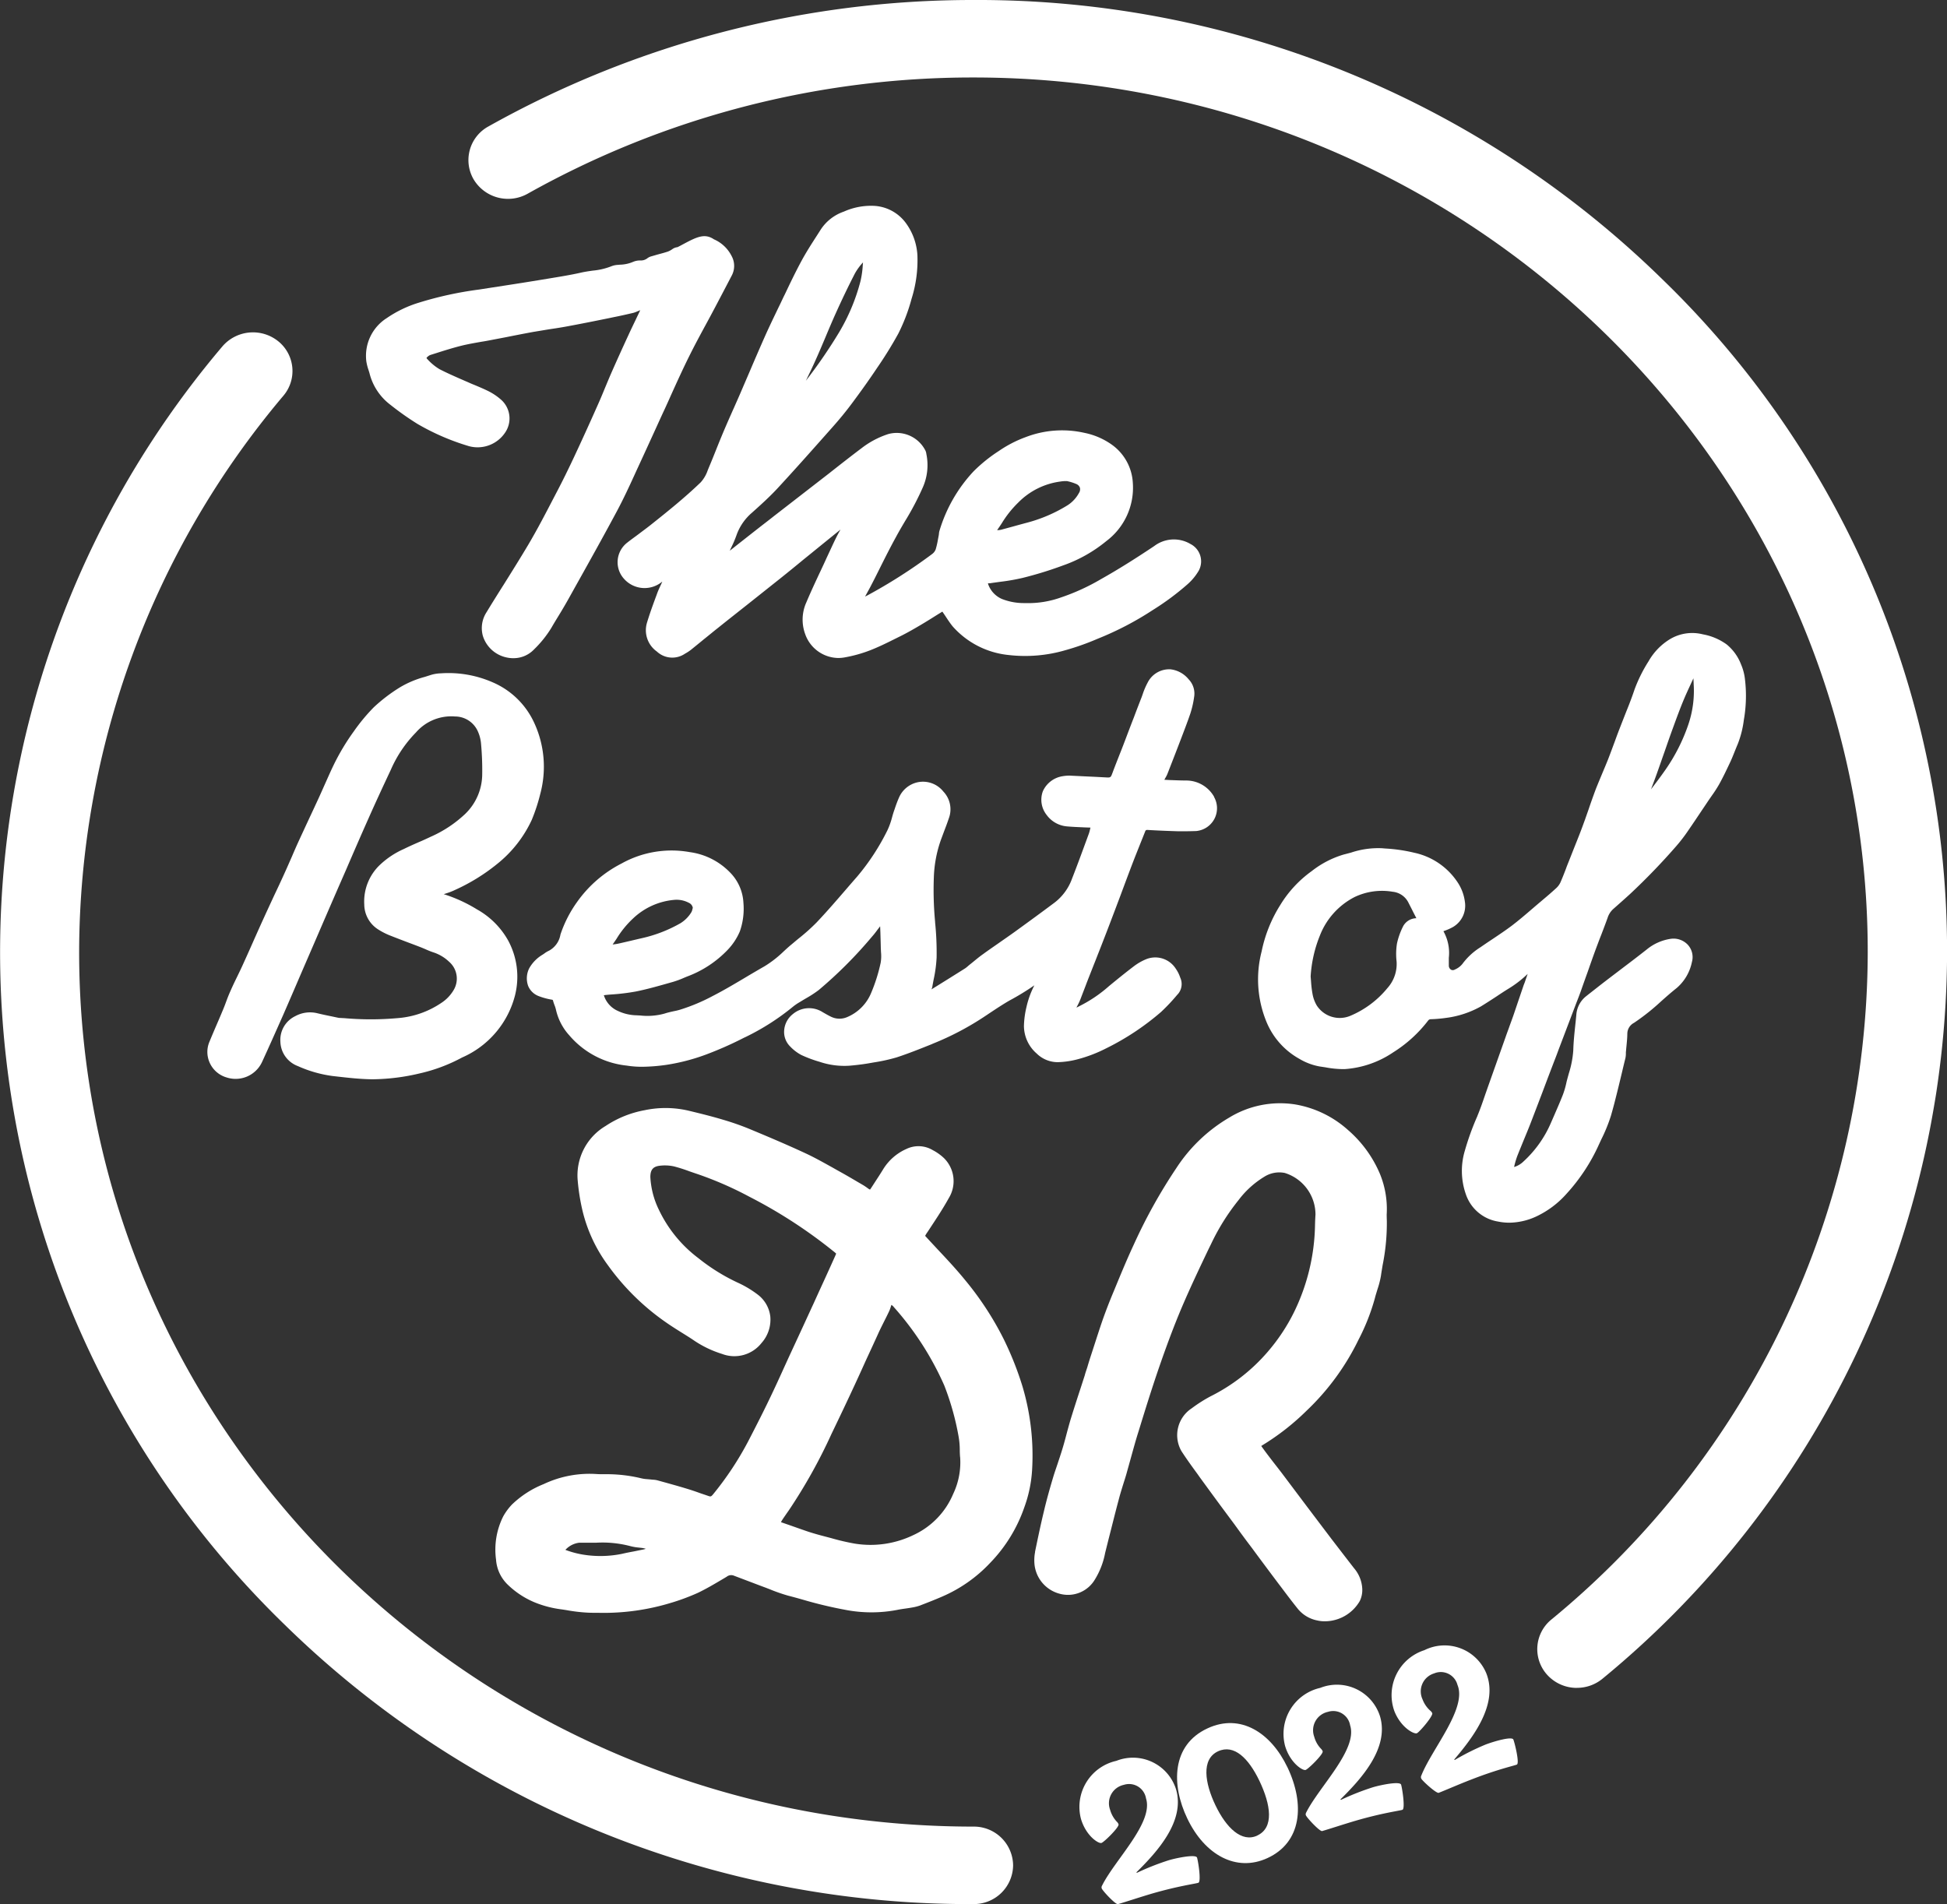<svg xmlns="http://www.w3.org/2000/svg" xmlns:xlink="http://www.w3.org/1999/xlink" width="108.246" height="105.873" viewBox="0 0 108.246 105.873"><rect x="0" y="0" width="108.246" height="105.873" fill="#333333" stroke="none"/><defs><clipPath id="a"><rect width="108.246" height="105.873" fill="#fff"/></clipPath></defs><g clip-path="url(#a)"><path d="M33.32,36.172a4.075,4.075,0,0,1-.386,2.06,4.379,4.379,0,0,1-2.2,2.281,5.473,5.473,0,0,1-3.294.477,12.728,12.728,0,0,1-1.282-.3l-.5-.132c-.268-.07-.533-.147-.782-.228-.316-.107-.632-.22-.948-.331l-.518-.18L23.36,39.8l.029-.055c.092-.151.195-.294.3-.448l.114-.162a29.675,29.675,0,0,0,2.358-4.224c.378-.786.746-1.554,1.105-2.325q.4-.854.786-1.715c.246-.536.5-1.076.742-1.616.1-.217.209-.43.316-.646.084-.165.169-.334.25-.507a1.639,1.639,0,0,0,.1-.261l.04-.121a.539.539,0,0,1,.143.132A16.622,16.622,0,0,1,32.439,32.2a14.876,14.876,0,0,1,.8,2.861,4.319,4.319,0,0,1,.062.738c0,.121.007.242.015.371M15.849,41.281a.914.914,0,0,1-.147.04c-.162.033-.327.066-.488.1-.235.044-.47.088-.7.143a6.016,6.016,0,0,1-2.141.044,5.113,5.113,0,0,1-.911-.235l-.033-.011-.051-.022s.011-.022.044-.048a1.249,1.249,0,0,1,.727-.349H13.1a6.1,6.1,0,0,1,1.873.187,2.88,2.88,0,0,0,.481.084c.088.011.173.018.257.033a1.03,1.03,0,0,1,.136.037M37.32,36.925a13.454,13.454,0,0,0-.533-4.672,17.827,17.827,0,0,0-1.058-2.659,17.248,17.248,0,0,0-2.141-3.265c-.488-.6-1.025-1.172-1.543-1.723-.173-.187-.349-.375-.522-.562-.04-.044-.136-.147-.147-.162a1.4,1.4,0,0,1,.129-.209c.4-.61.826-1.238,1.186-1.891a1.8,1.8,0,0,0-.264-2.218,2.8,2.8,0,0,0-.635-.452,1.545,1.545,0,0,0-1.458-.062,2.884,2.884,0,0,0-1.285,1.117c-.176.29-.364.573-.547.856l-.143.22-.048.066a.4.4,0,0,1-.073-.037l-.107-.077c-.062-.044-.121-.084-.187-.125l-.327-.191c-.331-.195-.657-.386-.988-.569-.14-.077-.275-.154-.411-.231-.477-.264-.97-.544-1.476-.779-1.072-.5-2.182-.966-3.136-1.363a14.694,14.694,0,0,0-1.487-.518c-.621-.187-1.256-.342-1.847-.485a5.611,5.611,0,0,0-2.483-.04,5.805,5.805,0,0,0-2.182.881,3.191,3.191,0,0,0-1.546,3.052,11.736,11.736,0,0,0,.242,1.557,8.4,8.4,0,0,0,1.429,3.122,13.285,13.285,0,0,0,3.228,3.181c.286.2.584.389.874.569.239.151.485.3.72.463a5.91,5.91,0,0,0,1.528.727,1.922,1.922,0,0,0,2.2-.61,1.95,1.95,0,0,0,.485-1.469,1.788,1.788,0,0,0-.713-1.23,5.8,5.8,0,0,0-1.01-.613,10.734,10.734,0,0,1-2.273-1.4,7.268,7.268,0,0,1-2.207-2.71,4.692,4.692,0,0,1-.466-1.8c0-.408.151-.591.536-.632a2.337,2.337,0,0,1,.786.04,8.558,8.558,0,0,1,.841.268c.158.055.316.11.474.162a19.615,19.615,0,0,1,2.879,1.26,27.179,27.179,0,0,1,4.661,3.026,1.631,1.631,0,0,1,.154.132c-.015.04-.051.121-.07.165q-.441.981-.889,1.954l-.3.661c-.257.555-.511,1.113-.768,1.667l-.463,1c-.125.268-.246.536-.367.8-.279.617-.569,1.252-.867,1.869-.338.705-.7,1.414-1.054,2.1l-.118.228A17.508,17.508,0,0,1,19.6,38.236c-.125.154-.147.154-.3.1s-.3-.1-.452-.154c-.213-.077-.437-.154-.665-.224-.551-.169-1.117-.323-1.686-.481a1.172,1.172,0,0,0-.264-.037l-.1-.011-.195-.018a1.913,1.913,0,0,1-.342-.048,8.176,8.176,0,0,0-2.053-.228c-.143,0-.272,0-.393-.007a5.965,5.965,0,0,0-2.986.558A5.442,5.442,0,0,0,8.4,38.824a3.284,3.284,0,0,0-.481.654,4.124,4.124,0,0,0-.4,2.406A2.137,2.137,0,0,0,8.195,43.3a4.773,4.773,0,0,0,1.495.97,5.891,5.891,0,0,0,1.484.382l.261.04a9.181,9.181,0,0,0,1.238.143c.195.007.382.007.569.007a12.788,12.788,0,0,0,4.047-.569l.04-.011a12.094,12.094,0,0,0,1.407-.529c.492-.235.966-.518,1.425-.79l.18-.107a.4.4,0,0,1,.375-.07l.94.356c.29.11.577.22.867.327.1.04.206.077.3.118a9.61,9.61,0,0,0,.933.32c.272.07.54.143.808.22a23.626,23.626,0,0,0,2.34.562,7.623,7.623,0,0,0,2.916.011c.154-.033.309-.055.47-.077.118-.018.231-.033.349-.055a2.608,2.608,0,0,0,.444-.11c.4-.154.826-.32,1.241-.5a8,8,0,0,0,2.666-1.873,8.344,8.344,0,0,0,1.9-3.092,7.263,7.263,0,0,0,.43-2.049" transform="translate(20.059 44.833)" fill="#fff"/><path d="M43.252,12.411a5.816,5.816,0,0,1-.3,2.273,10.067,10.067,0,0,1-1.263,2.494c-.257.371-.533.735-.808,1.094.11-.286.213-.562.312-.837.147-.411.29-.826.437-1.241.151-.433.3-.867.459-1.3.176-.481.364-1,.569-1.5.132-.323.283-.65.43-.966.051-.107.1-.217.151-.327,0,.059.007.118.007.176l.007.132M27.834,25.441a.851.851,0,0,0-.731.441,4.015,4.015,0,0,0-.345.962,3.7,3.7,0,0,0-.022,1,2.008,2.008,0,0,1-.514,1.487,5.335,5.335,0,0,1-2.064,1.539,1.521,1.521,0,0,1-1.862-.58,1.94,1.94,0,0,1-.235-.646,5.918,5.918,0,0,1-.081-.69l-.022-.272a7.175,7.175,0,0,1,.514-2.277,4.056,4.056,0,0,1,1.936-2.145,3.542,3.542,0,0,1,2.115-.29,1.1,1.1,0,0,1,.87.6c.077.154.154.3.231.455s.14.272.209.411M46.1,12.12a2.9,2.9,0,0,0-.22-.808,2.66,2.66,0,0,0-.793-1.094,3.233,3.233,0,0,0-1.326-.562,2.408,2.408,0,0,0-1.818.264,3.407,3.407,0,0,0-1.2,1.238,8.2,8.2,0,0,0-.771,1.546c-.14.419-.3.841-.466,1.245l-.187.477-.132.338c-.04.107-.084.213-.125.323-.066.173-.129.345-.191.518-.129.342-.253.687-.386,1.025-.1.25-.206.5-.309.746-.121.29-.242.58-.36.874-.14.375-.275.753-.4,1.124l-.176.5-.022.066c-.081.217-.158.437-.242.654-.136.356-.279.709-.419,1.061l-.261.661c-.048.121-.1.242-.14.364-.1.261-.206.533-.32.79a1.029,1.029,0,0,1-.253.323c-.228.209-.47.419-.709.617l-.125.107c-.158.132-.316.268-.47.4-.367.316-.749.643-1.135.937-.356.268-.738.522-1.105.768-.217.143-.433.29-.646.437a3.633,3.633,0,0,0-1,.926,1.081,1.081,0,0,1-.415.309.219.219,0,0,1-.206.015.27.27,0,0,1-.132-.213c0-.044,0-.1,0-.162v-.073l0-.217a2.461,2.461,0,0,0-.3-1.48l.026-.011a3.1,3.1,0,0,0,.5-.22,1.372,1.372,0,0,0,.668-1.4,2.539,2.539,0,0,0-.349-1A3.854,3.854,0,0,0,27.717,21.8a8.949,8.949,0,0,0-1.609-.235l-.176-.015a4.762,4.762,0,0,0-1.726.242c-.136.037-.272.073-.408.107a5.32,5.32,0,0,0-1.785.926,6.433,6.433,0,0,0-1.734,1.866,7.73,7.73,0,0,0-1.047,2.6,6.2,6.2,0,0,0,.294,3.97,4.165,4.165,0,0,0,1.807,2,3.365,3.365,0,0,0,1.12.422c.107.015.217.033.323.048a5.4,5.4,0,0,0,1.065.1,5.467,5.467,0,0,0,2.714-.937,7.352,7.352,0,0,0,1.91-1.73c.062-.088.1-.1.158-.107a7.36,7.36,0,0,0,.834-.07,5.362,5.362,0,0,0,1.98-.65c.286-.176.569-.36.845-.54.22-.147.441-.294.668-.433a6.1,6.1,0,0,0,1.072-.826l-.033.1c-.033.1-.07.195-.1.29s-.062.165-.092.246l-.213.628c-.121.353-.239.709-.36,1.061-.084.239-.173.474-.257.713-.059.162-.121.327-.176.488L31.8,34.858c-.055.162-.114.323-.169.485-.121.353-.246.713-.389,1.058l-.022.059a14.607,14.607,0,0,0-.687,1.9,3.917,3.917,0,0,0,.051,2.42,2.274,2.274,0,0,0,1.8,1.528,3.139,3.139,0,0,0,.617.062,3.637,3.637,0,0,0,1.484-.338,5.2,5.2,0,0,0,1.693-1.263,10.324,10.324,0,0,0,1.8-2.729l.143-.309a8.907,8.907,0,0,0,.533-1.311c.228-.793.422-1.609.61-2.395.062-.264.125-.529.191-.79a1.242,1.242,0,0,0,.029-.246l0-.092c.011-.1.018-.206.029-.309.022-.231.048-.474.051-.716a.687.687,0,0,1,.371-.613,12.263,12.263,0,0,0,1.495-1.186c.283-.253.58-.514.881-.753a2.583,2.583,0,0,0,.845-1.447,1.015,1.015,0,0,0-.228-.955,1.09,1.09,0,0,0-.955-.331,2.72,2.72,0,0,0-1.333.595c-.466.367-.944.731-1.41,1.083-.272.209-.547.415-.819.624-.345.264-.683.533-1.025.8l-.125.1a1.439,1.439,0,0,0-.533,1.036l-.04.4c-.055.514-.114,1.043-.129,1.568a5.444,5.444,0,0,1-.242,1.263c-.044.158-.088.312-.132.488a4.737,4.737,0,0,1-.209.727c-.158.4-.334.8-.5,1.183l-.143.327a6.275,6.275,0,0,1-1.55,2.193,1.253,1.253,0,0,1-.514.3,4.719,4.719,0,0,1,.173-.6c.118-.3.239-.591.36-.889.132-.32.264-.635.389-.959q.325-.843.646-1.689l.29-.771c.1-.261.2-.525.3-.786s.206-.525.3-.79l1.006-2.648c.088-.22.173-.444.253-.665.121-.345.242-.687.367-1.032.151-.43.3-.859.459-1.289.1-.264.195-.525.3-.786.121-.316.242-.632.356-.951a1.11,1.11,0,0,1,.316-.492c.312-.275.628-.555.937-.837a36.058,36.058,0,0,0,2.6-2.7,8.924,8.924,0,0,0,.65-.856c.253-.367.5-.735.746-1.105.118-.173.235-.349.353-.525.059-.088.121-.173.18-.261a7.36,7.36,0,0,0,.408-.628c.224-.4.422-.819.654-1.311.081-.18.154-.364.224-.54.055-.132.107-.268.165-.4a5.519,5.519,0,0,0,.342-1.355l.029-.173A7.777,7.777,0,0,0,46.1,12.12" transform="translate(50.909 25.613)" fill="#fff"/><path d="M35.254,23.116c0-.1-.007-.187,0-.283a5.144,5.144,0,0,0-.389-2.222A6.641,6.641,0,0,0,33.105,18.2a5.868,5.868,0,0,0-2.934-1.425,5.419,5.419,0,0,0-3.676.731,8.833,8.833,0,0,0-2.934,2.8,29.489,29.489,0,0,0-2.365,4.249c-.345.738-.665,1.506-.97,2.244l-.165.4c-.242.577-.426,1.061-.591,1.524-.176.507-.342,1.028-.507,1.535l-.195.6c-.059.184-.114.367-.169.551-.048.147-.1.29-.136.433l-.231.713c-.187.569-.378,1.161-.558,1.745-.088.3-.169.6-.246.892s-.151.562-.239.841c-.073.239-.154.474-.231.709s-.173.5-.25.76c-.151.507-.345,1.175-.507,1.862-.184.757-.345,1.532-.5,2.281l0,.026a2.4,2.4,0,0,0-.037.6A1.887,1.887,0,0,0,17.1,43.988a1.737,1.737,0,0,0,1.913-.775,4.359,4.359,0,0,0,.584-1.5l.2-.8c.184-.713.356-1.421.547-2.13.073-.29.165-.588.253-.87.062-.2.129-.4.187-.606.081-.294.165-.591.246-.885.136-.488.272-.992.43-1.484.36-1.172.746-2.417,1.168-3.636.452-1.3.826-2.281,1.208-3.188.474-1.117,1.006-2.237,1.521-3.316l.125-.253A12.19,12.19,0,0,1,27.009,22.1a5.119,5.119,0,0,1,1.429-1.3,1.557,1.557,0,0,1,1.146-.217,2.425,2.425,0,0,1,1.708,2.31c-.011.18-.022.371-.026.6a11.45,11.45,0,0,1-1.172,4.841,10.463,10.463,0,0,1-1.476,2.215,10.181,10.181,0,0,1-3.144,2.446,8.026,8.026,0,0,0-1.065.676,1.783,1.783,0,0,0-.566,2.384c.286.441.6.874.907,1.293l.092.132c.444.61.889,1.219,1.341,1.829l.584.786c.316.437.635.874.966,1.307.5.679,1.01,1.363,1.521,2.042l.129.169c.3.4.61.812.929,1.208a1.855,1.855,0,0,0,1.072.643,1.835,1.835,0,0,0,.43.048,2.255,2.255,0,0,0,1.943-1.131,1.4,1.4,0,0,0,.136-.676,1.9,1.9,0,0,0-.455-1.142c-.411-.529-.834-1.08-1.26-1.634-.529-.7-1.061-1.4-1.587-2.1L29.4,37.245c-.154-.2-.309-.4-.466-.6-.206-.268-.411-.536-.606-.808l-.051-.073.062-.04A13.509,13.509,0,0,0,30.8,33.8a13.651,13.651,0,0,0,2.883-3.941,11.768,11.768,0,0,0,.918-2.336c.037-.154.088-.3.136-.466a5.008,5.008,0,0,0,.195-.76c.026-.195.062-.389.092-.584a11.814,11.814,0,0,0,.235-2.457Z" transform="translate(41.844 44.634)" fill="#fff"/><path d="M5.559,10.52A2.483,2.483,0,0,1,6.7,8.125a6.5,6.5,0,0,1,1.77-.852,19.987,19.987,0,0,1,3.372-.735l.492-.077L13.378,6.3q.9-.138,1.8-.286l.492-.081c.606-.1,1.238-.2,1.844-.338.213-.048.426-.077.632-.107a3.728,3.728,0,0,0,1.047-.246,1.121,1.121,0,0,1,.345-.073l.125-.011A1.987,1.987,0,0,0,20.393,5a.977.977,0,0,1,.375-.077h.026a.591.591,0,0,0,.375-.11.627.627,0,0,1,.242-.121c.114-.033.231-.066.345-.1.191-.051.382-.1.573-.165a1.1,1.1,0,0,0,.239-.129.592.592,0,0,1,.29-.114c.077-.037.154-.077.235-.121.808-.433,1.26-.676,1.792-.316a1.985,1.985,0,0,1,.984.929,1.143,1.143,0,0,1,0,1.1c-.312.6-.628,1.2-.944,1.8-.151.283-.3.566-.455.848-.323.595-.657,1.212-.962,1.829-.356.716-.694,1.462-1.021,2.185-.11.25-.224.5-.338.749-.2.426-.389.848-.584,1.274-.275.6-.547,1.2-.826,1.8-.092.2-.184.4-.275.6-.3.657-.617,1.337-.966,1.991-.753,1.407-1.546,2.828-2.314,4.2l-.422.757c-.176.312-.36.621-.54.915-.129.209-.257.422-.378.632a6.139,6.139,0,0,1-.966,1.2,1.569,1.569,0,0,1-1.139.481,1.71,1.71,0,0,1-.426-.051,1.758,1.758,0,0,1-1.274-1.19,1.619,1.619,0,0,1,.2-1.307c.323-.533.657-1.065.992-1.594.452-.724.922-1.473,1.363-2.218.485-.823.933-1.686,1.366-2.519l.217-.415c.283-.54.577-1.135.926-1.877.415-.885.845-1.829,1.311-2.879.14-.312.272-.624.4-.94.118-.279.231-.558.353-.837.286-.65.6-1.348.966-2.138.129-.283.264-.562.4-.845.084-.18.173-.36.257-.54l-.077.033-.084.033a1.481,1.481,0,0,1-.228.084c-.345.081-.713.165-1.091.239l-.242.051c-.775.158-1.579.32-2.373.466-.316.059-.632.107-.951.154-.3.048-.595.1-.892.147-.5.092-.988.187-1.48.286l-.863.165c-.184.037-.371.07-.562.1-.371.066-.757.132-1.124.224-.422.107-.852.239-1.267.371-.147.048-.294.092-.441.14a.407.407,0,0,0-.107.062c-.088.066-.1.1-.1.1s0,.026.059.081a2.96,2.96,0,0,0,.661.544c.386.2.8.382,1.2.558l.389.169c.132.062.272.118.408.173.235.1.474.2.709.316a3.279,3.279,0,0,1,.738.5,1.392,1.392,0,0,1,.195,1.825,1.84,1.84,0,0,1-1.994.742,13.067,13.067,0,0,1-2.868-1.238,16.038,16.038,0,0,1-1.517-1.072,3.162,3.162,0,0,1-1.139-1.7c-.018-.077-.044-.151-.066-.224a2.8,2.8,0,0,1-.125-.5" transform="translate(14.806 9.559)" fill="#fff"/><path d="M30.455,21.157l.015-.026.011-.011c.081-.118.162-.235.239-.356a5.834,5.834,0,0,1,.922-1.153,4.018,4.018,0,0,1,2.3-1.153l.1-.015.073-.007.084-.007.143,0,.062.015a2.717,2.717,0,0,1,.452.147.355.355,0,0,1,.2.2.361.361,0,0,1-.048.294,1.877,1.877,0,0,1-.617.676,8.3,8.3,0,0,1-2.3.988c-.231.062-.466.125-.7.191l-.566.154-.044.011a1.071,1.071,0,0,1-.253.051l-.07,0m-10.64-8.3.033-.066c.18-.371.364-.753.533-1.135.18-.4.353-.812.525-1.219.184-.441.378-.9.577-1.341.338-.749.694-1.495,1.069-2.222a3.173,3.173,0,0,1,.437-.595L23,6.272c-.007.051-.011.107-.015.162a5.114,5.114,0,0,1-.125.874,10.887,10.887,0,0,1-1.19,2.85,27.86,27.86,0,0,1-1.855,2.7m21.357,9.05h0a1.807,1.807,0,0,0-1.98.132c-1.1.735-2.035,1.319-2.949,1.833A11.864,11.864,0,0,1,34,24.9a5.4,5.4,0,0,1-1.987.312l-.059,0a3.324,3.324,0,0,1-1.238-.231,1.406,1.406,0,0,1-.764-.834l-.007-.029.037-.007h.029a.485.485,0,0,0,.11-.011c.173-.026.345-.048.522-.073a11.352,11.352,0,0,0,1.238-.217,21,21,0,0,0,2.237-.69,7.882,7.882,0,0,0,2.409-1.355A3.708,3.708,0,0,0,38,18.531a2.791,2.791,0,0,0-1.157-2.119,3.973,3.973,0,0,0-1.535-.665,5.629,5.629,0,0,0-3.269.239,6.665,6.665,0,0,0-1.491.771,8.5,8.5,0,0,0-1.407,1.135,8.322,8.322,0,0,0-1.888,3.291.773.773,0,0,0-.033.191l-.011.073-.044.231a4.607,4.607,0,0,1-.125.547.578.578,0,0,1-.2.261,29.3,29.3,0,0,1-3.61,2.306,1.191,1.191,0,0,0-.118.062l.062-.114c.1-.184.206-.371.3-.558.162-.309.316-.621.47-.929.286-.573.584-1.164.9-1.737.154-.286.32-.569.485-.848a15.8,15.8,0,0,0,1-1.9,3.062,3.062,0,0,0,.2-1.807l-.007-.033a.589.589,0,0,0-.084-.253,1.787,1.787,0,0,0-2.027-.863,4.872,4.872,0,0,0-1.5.793c-.386.29-.764.584-1.146.881-.209.165-.422.331-.635.5l-2.193,1.7-.881.683c-.3.239-.61.474-.915.713-.338.264-.672.529-1.006.79l-.544.43.081-.176a6.09,6.09,0,0,0,.294-.69,2.924,2.924,0,0,1,.863-1.252c.525-.47,1-.9,1.44-1.377,1.01-1.094,1.991-2.2,3.074-3.423.378-.426.735-.863,1.058-1.3.536-.72.988-1.359,1.385-1.954a22.037,22.037,0,0,0,1.175-1.9A10.049,10.049,0,0,0,25.7,8.288a7.112,7.112,0,0,0,.323-2.424,3.333,3.333,0,0,0-.665-1.814,2.345,2.345,0,0,0-1.7-.922,3.7,3.7,0,0,0-1.73.32,2.509,2.509,0,0,0-1.271.984l-.235.367c-.294.455-.595.926-.856,1.41-.323.6-.624,1.227-.911,1.833-.1.195-.187.393-.283.588l-.081.165c-.253.529-.518,1.076-.76,1.62q-.419.948-.826,1.906c-.165.386-.334.775-.5,1.164-.121.283-.246.562-.371.845q-.3.667-.584,1.333-.215.512-.419,1.025c-.136.342-.272.679-.415,1.017l-.051.125a1.919,1.919,0,0,1-.386.665c-.9.87-1.91,1.675-2.8,2.384-.209.165-.426.323-.639.485s-.426.309-.632.474a1.374,1.374,0,0,0-.187,2.035,1.525,1.525,0,0,0,2.1.158l.018-.011q-.05.121-.11.242c-.059.132-.125.272-.176.415l-.033.092c-.187.5-.378,1.025-.536,1.55a1.45,1.45,0,0,0,.555,1.587,1.252,1.252,0,0,0,1.561.121l.07-.04a2.36,2.36,0,0,0,.272-.184c.231-.187.463-.375.694-.566.253-.2.5-.408.757-.61.525-.422,1.058-.841,1.587-1.26.646-.511,1.289-1.025,1.932-1.535q.634-.507,1.26-1.025l.485-.393q.793-.645,1.59-1.289c-.077.136-.154.275-.224.415-.151.3-.29.61-.43.907l-.118.253c-.11.246-.224.488-.338.731-.268.569-.544,1.161-.793,1.752a2.333,2.333,0,0,0-.059,1.756,1.98,1.98,0,0,0,1.84,1.326,2.091,2.091,0,0,0,.334-.029,7.645,7.645,0,0,0,1.44-.4c.5-.195.992-.441,1.462-.676l.239-.118c.4-.2.782-.422,1.105-.613s.621-.378.948-.584l.257-.158.07.1c.048.07.1.147.147.22.11.165.224.338.356.5A4.785,4.785,0,0,0,31.1,28.1a7.974,7.974,0,0,0,3.151-.268,14.009,14.009,0,0,0,1.708-.6l.114-.048A17.255,17.255,0,0,0,39.108,25.6a14.66,14.66,0,0,0,1.943-1.443,3.078,3.078,0,0,0,.613-.746,1.083,1.083,0,0,0-.492-1.5" transform="translate(24.981 8.32)" fill="#fff"/><path d="M56.325,90.27a2.179,2.179,0,0,0-2.2-2.156C26.708,88.115,4.4,66.3,4.4,39.488A48.06,48.06,0,0,1,15.756,8.556a2.124,2.124,0,0,0-.294-3.034,2.24,2.24,0,0,0-3.1.294,52.088,52.088,0,0,0,3.493,71.1,54.4,54.4,0,0,0,38.27,15.506,2.179,2.179,0,0,0,2.2-2.156" transform="translate(0 13.447)" fill="#fff"/><path d="M68.721,93.849a2.22,2.22,0,0,1-1.682-.76,2.122,2.122,0,0,1,.257-3.037A48.144,48.144,0,0,0,84.889,52.935c0-26.814-22.3-48.627-49.718-48.627a50.566,50.566,0,0,0-24.78,6.46,2.229,2.229,0,0,1-3.008-.793A2.131,2.131,0,0,1,8.2,7.033,55.049,55.049,0,0,1,35.171,0a54.379,54.379,0,0,1,38.27,15.5A52.011,52.011,0,0,1,89.3,52.935a52.4,52.4,0,0,1-19.153,40.4,2.222,2.222,0,0,1-1.421.511" transform="translate(18.95 0)" fill="#fff"/><path d="M18.5,34.725c.455-.132,1.2-.382,1.884-.584,1.458-.422,2.38-.54,2.575-.6.176-.051-.007-1.2-.07-1.4s-1.109.011-1.554.14a14.144,14.144,0,0,0-1.789.705l-.029-.026c1.146-1.131,2.733-2.854,2.2-4.631a2.511,2.511,0,0,0-3.316-1.568A2.623,2.623,0,0,0,16.439,30c.283.937.97,1.374,1.135,1.326.14-.04,1-.881.951-1.039a.391.391,0,0,0-.107-.154,1.61,1.61,0,0,1-.364-.657,1.046,1.046,0,0,1,.764-1.381.954.954,0,0,1,1.234.753c.433,1.344-1.734,3.419-2.439,4.841a.188.188,0,0,0-.026.158c.04.129.775.918.907.881" transform="translate(43.662 71.145)" fill="#fff"/><path d="M20.679,32.739a.2.2,0,0,1,.022-.158c.709-1.421,2.872-3.5,2.442-4.841a.954.954,0,0,0-1.234-.753,1.047,1.047,0,0,0-.764,1.381,1.546,1.546,0,0,0,.364.657.433.433,0,0,1,.107.154c.048.158-.812,1-.951,1.039-.165.048-.852-.389-1.135-1.322a2.622,2.622,0,0,1,1.954-3.243A2.513,2.513,0,0,1,24.8,27.223c.536,1.778-1.05,3.5-2.2,4.635l.033.022a14.144,14.144,0,0,1,1.789-.705c.444-.129,1.491-.342,1.554-.14s.242,1.355.07,1.4c-.195.059-1.12.176-2.578.6-.683.2-1.425.448-1.88.58-.132.04-.867-.753-.907-.881" transform="translate(51.92 68.194)" fill="#fff"/><path d="M22.274,32.338c-.87.4-1.723-.43-2.325-1.686-.588-1.227-.8-2.56.143-3,.9-.415,1.7.393,2.3,1.638.639,1.337.826,2.611-.121,3.045m1.678-3.8c-.915-1.91-2.6-3.012-4.433-2.163-2.016.926-2.027,3.151-1.131,5.017.966,2.02,2.718,3,4.455,2.2,1.9-.874,2.1-2.979,1.109-5.057" transform="translate(47.625 69.723)" fill="#fff"/><path d="M12.743,25.428c.073-.1.143-.206.213-.309a5.338,5.338,0,0,1,.937-1.15,3.8,3.8,0,0,1,2.248-1.017,1.457,1.457,0,0,1,.841.162.374.374,0,0,1,.217.279l-.022.081a.557.557,0,0,1-.055.158,1.844,1.844,0,0,1-.61.617,7.722,7.722,0,0,1-2.16.834l-.114.026c-.356.084-.713.169-1.072.25a2.97,2.97,0,0,1-.415.07Zm33.444-8.2h0a1.782,1.782,0,0,0-1.554-.915c-.268,0-.547-.011-.815-.022-.114,0-.231-.011-.342-.015l-.059,0,.026-.055.044-.077a1.484,1.484,0,0,0,.1-.2c.206-.529.415-1.061.617-1.59L44.34,14c.176-.463.36-.937.522-1.414a5.407,5.407,0,0,0,.22-1,1.144,1.144,0,0,0-.316-.9,1.525,1.525,0,0,0-1.01-.555,1.339,1.339,0,0,0-1.274.749,4.02,4.02,0,0,0-.272.639c-.033.092-.062.18-.1.268-.129.334-.261.672-.386,1.01-.092.231-.18.463-.268.694-.1.261-.195.518-.294.775-.077.2-.154.4-.235.6-.132.338-.268.679-.393,1.017-.1.268-.1.272-.378.257l-.617-.033c-.419-.018-.837-.04-1.256-.059a2.106,2.106,0,0,0-.522.026,1.444,1.444,0,0,0-1.1.837,1.36,1.36,0,0,0,.206,1.311,1.563,1.563,0,0,0,1.142.643c.323.029.65.04.966.055l.316.011.018,0v0c-.011.04-.022.081-.029.121-.022.081-.04.162-.07.239l-.184.5c-.239.654-.488,1.33-.746,1.987a2.928,2.928,0,0,1-.951,1.311c-.716.536-1.469,1.087-2.237,1.642-.29.209-.584.411-.878.617s-.595.411-.885.624c-.2.14-.382.294-.562.441-.081.066-.162.129-.242.195l-.044.04c-.044.037-.088.073-.136.107-.624.393-1.252.786-1.877,1.172a.69.69,0,0,0,.048-.147c.022-.136.048-.268.073-.4a7.483,7.483,0,0,0,.165-1.223A16.486,16.486,0,0,0,30.67,24.2l0-.033A18.853,18.853,0,0,1,30.6,21.7a6.916,6.916,0,0,1,.356-1.98c.066-.191.14-.382.209-.569.092-.242.184-.481.264-.724a1.429,1.429,0,0,0-.3-1.5,1.447,1.447,0,0,0-1.421-.518,1.469,1.469,0,0,0-1.054.874c-.092.209-.169.426-.239.639l-.022.059c-.044.129-.084.264-.121.4a4.084,4.084,0,0,1-.246.687,12.647,12.647,0,0,1-1.7,2.6c-.176.2-.356.408-.533.613-.551.639-1.12,1.3-1.708,1.921a10.946,10.946,0,0,1-1.043.929c-.129.107-.257.217-.386.323s-.268.235-.4.356a6.133,6.133,0,0,1-1.058.826c-.349.2-.69.4-1.036.606-.6.356-1.219.727-1.851,1.05a10.381,10.381,0,0,1-1.833.768,3.311,3.311,0,0,1-.342.081c-.162.037-.331.073-.5.129a3.558,3.558,0,0,1-1.374.107c-.088,0-.173-.011-.257-.011a2.558,2.558,0,0,1-.981-.246,1.408,1.408,0,0,1-.735-.768l-.037-.1c.026,0,.062-.011.118-.015.11-.011.224-.022.338-.029a11.8,11.8,0,0,0,1.333-.165c.6-.121,1.2-.29,1.77-.452l.286-.081a4.92,4.92,0,0,0,.606-.224l.158-.066a6,6,0,0,0,2.259-1.473,3.422,3.422,0,0,0,.694-1.043,3.8,3.8,0,0,0,.2-1.587,2.583,2.583,0,0,0-.753-1.7,3.828,3.828,0,0,0-2.244-1.124,5.707,5.707,0,0,0-3.779.635,6.829,6.829,0,0,0-2.479,2.149,6.757,6.757,0,0,0-.918,1.8,1.253,1.253,0,0,1-.639.9,1.441,1.441,0,0,0-.268.162l-.088.059a2.043,2.043,0,0,0-.746.764,1.254,1.254,0,0,0-.055.973,1.025,1.025,0,0,0,.588.566,3.744,3.744,0,0,0,.69.191c.092.015.092.018.107.066a2.278,2.278,0,0,0,.084.253,1.8,1.8,0,0,1,.084.275,3.136,3.136,0,0,0,.738,1.4,4.857,4.857,0,0,0,3.188,1.678,5.331,5.331,0,0,0,.867.066,10.175,10.175,0,0,0,1.359-.11,11.123,11.123,0,0,0,2.152-.558,19.818,19.818,0,0,0,2.152-.951l.088-.04a13.329,13.329,0,0,0,2.633-1.686,2.775,2.775,0,0,1,.323-.224l.11-.066c.107-.066.213-.129.32-.191a6.315,6.315,0,0,0,.668-.437,24.115,24.115,0,0,0,2.953-2.957,4.581,4.581,0,0,0,.3-.375c.055-.073.114-.147.165-.217l.015.36c.007.275.018.555.022.83l.011.246a2.226,2.226,0,0,1-.018.591,9.245,9.245,0,0,1-.529,1.678,2.481,2.481,0,0,1-1.352,1.352,1.069,1.069,0,0,1-.881-.029c-.162-.077-.323-.173-.459-.25a1.4,1.4,0,0,0-1.656.1,1.27,1.27,0,0,0-.488.907,1.132,1.132,0,0,0,.327.892,2.449,2.449,0,0,0,.621.477,6.886,6.886,0,0,0,1.01.378,4.3,4.3,0,0,0,1.675.22c.455-.04.826-.088,1.172-.151l.187-.033a9.6,9.6,0,0,0,1.263-.279c.665-.217,1.318-.481,1.954-.735l.055-.026a15.919,15.919,0,0,0,2.935-1.55l.246-.165c.356-.235.72-.477,1.091-.69A14.1,14.1,0,0,0,36.19,27.7a4.974,4.974,0,0,0-.426,1.146l-.015.066a4.989,4.989,0,0,0-.14,1.05,2.047,2.047,0,0,0,.713,1.535,1.665,1.665,0,0,0,1.161.477,4.773,4.773,0,0,0,1.1-.158,7.843,7.843,0,0,0,1.576-.6,14.393,14.393,0,0,0,3.07-2.031,10.507,10.507,0,0,0,.9-.955l.055-.059a.854.854,0,0,0,.114-.9,1.871,1.871,0,0,0-.246-.492,1.351,1.351,0,0,0-1.623-.54,3.016,3.016,0,0,0-.705.4c-.518.393-1.014.8-1.385,1.105a7.539,7.539,0,0,1-1.653,1.117l-.07.037-.088.04.022-.044.018-.033a3.461,3.461,0,0,0,.176-.371c.1-.261.2-.522.3-.782.066-.176.136-.356.206-.533.114-.29.228-.58.345-.874.14-.36.283-.716.422-1.08.257-.657.507-1.319.757-1.98l.026-.07c.132-.345.261-.694.389-1.039.162-.433.323-.863.488-1.293.11-.286.224-.569.338-.856s.22-.547.327-.819c.033-.092.055-.11.18-.1.481.029,1.01.051,1.612.07.356.007.705,0,1.047-.011a1.273,1.273,0,0,0,1-1.891" transform="translate(21.318 27.084)" fill="#fff"/><path d="M20.258,28.056a5.173,5.173,0,0,1-2.96,3.511,9.211,9.211,0,0,1-2.365.885,11.676,11.676,0,0,1-2.538.323c-.055,0-.11,0-.162,0-.61-.011-1.216-.077-1.8-.143l-.349-.04a6.923,6.923,0,0,1-1.917-.551A1.49,1.49,0,0,1,7.2,30.7a1.465,1.465,0,0,1,.83-1.436,1.711,1.711,0,0,1,1.2-.165c.272.066.547.125.823.18l.345.073.062.011.294.015a16.7,16.7,0,0,0,2.938,0,5,5,0,0,0,2.45-.845,2.16,2.16,0,0,0,.687-.713,1.239,1.239,0,0,0-.25-1.579,2.289,2.289,0,0,0-.885-.525c-.151-.051-.294-.11-.433-.173-.084-.037-.173-.073-.257-.107-.2-.077-.4-.154-.6-.228q-.573-.215-1.146-.441a3.9,3.9,0,0,1-.657-.345,1.658,1.658,0,0,1-.738-1.359,2.809,2.809,0,0,1,.892-2.229,4.7,4.7,0,0,1,1.311-.863c.264-.132.54-.253.808-.371.239-.1.474-.209.709-.32a6.723,6.723,0,0,0,1.9-1.267,3.084,3.084,0,0,0,.937-2.174,15.985,15.985,0,0,0-.07-1.774,2.1,2.1,0,0,0-.173-.635,1.389,1.389,0,0,0-1.267-.826,2.6,2.6,0,0,0-2.174.889,6.883,6.883,0,0,0-1.4,2.082c-.47,1-.856,1.836-1.234,2.688-.426.955-.841,1.913-1.256,2.876L10.4,22.158Q9.773,23.6,9.152,25.041l-.834,1.928q-.474,1.107-.955,2.211c-.4.9-.793,1.789-1.186,2.641a1.62,1.62,0,0,1-1.972.852A1.482,1.482,0,0,1,3.14,31.3a1.45,1.45,0,0,1,.1-.573c.14-.342.286-.683.433-1.025.114-.261.224-.522.334-.786.062-.147.121-.3.176-.452.073-.2.151-.4.242-.6.121-.279.253-.551.386-.823.114-.235.228-.47.334-.709q.286-.628.562-1.256c.187-.422.375-.841.566-1.26s.389-.845.584-1.267c.191-.4.378-.8.562-1.208.143-.312.279-.628.419-.944.125-.294.253-.588.386-.878.195-.422.389-.841.584-1.26.18-.386.36-.768.536-1.153.114-.25.224-.5.334-.746.151-.334.3-.679.463-1.017a12.53,12.53,0,0,1,1.142-1.913,10.389,10.389,0,0,1,1.105-1.333,9.106,9.106,0,0,1,1.465-1.117,5.415,5.415,0,0,1,1.374-.577l.345-.11a2.122,2.122,0,0,1,.547-.088,6.132,6.132,0,0,1,2.916.514,4.482,4.482,0,0,1,2.277,2.24A5.808,5.808,0,0,1,21.65,16.9a10,10,0,0,1-.474,1.451A6.777,6.777,0,0,1,19.256,20.8a10.674,10.674,0,0,1-2.343,1.447,3.74,3.74,0,0,1-.518.2l-.121.04.015,0,.037.011a8.243,8.243,0,0,1,1.8.83,4.494,4.494,0,0,1,1.723,1.708,4.228,4.228,0,0,1,.408,3.019" transform="translate(8.389 27.233)" fill="#fff"/><path d="M22.719,32.279a.173.173,0,0,1,.007-.158c.58-1.476,2.556-3.735,2.009-5.039a.957.957,0,0,0-1.3-.639,1.044,1.044,0,0,0-.643,1.44,1.591,1.591,0,0,0,.422.624.4.4,0,0,1,.118.143c.062.158-.72,1.069-.856,1.12-.158.062-.881-.312-1.245-1.219a2.625,2.625,0,0,1,1.664-3.4,2.51,2.51,0,0,1,3.438,1.274c.694,1.723-.735,3.577-1.781,4.808l.033.022a13.375,13.375,0,0,1,1.719-.859c.43-.165,1.462-.47,1.539-.275s.356,1.33.191,1.392c-.191.073-1.1.272-2.512.823-.672.257-1.388.573-1.829.746-.129.048-.926-.676-.977-.8" transform="translate(56.295 66.601)" fill="#fff"/></g></svg>